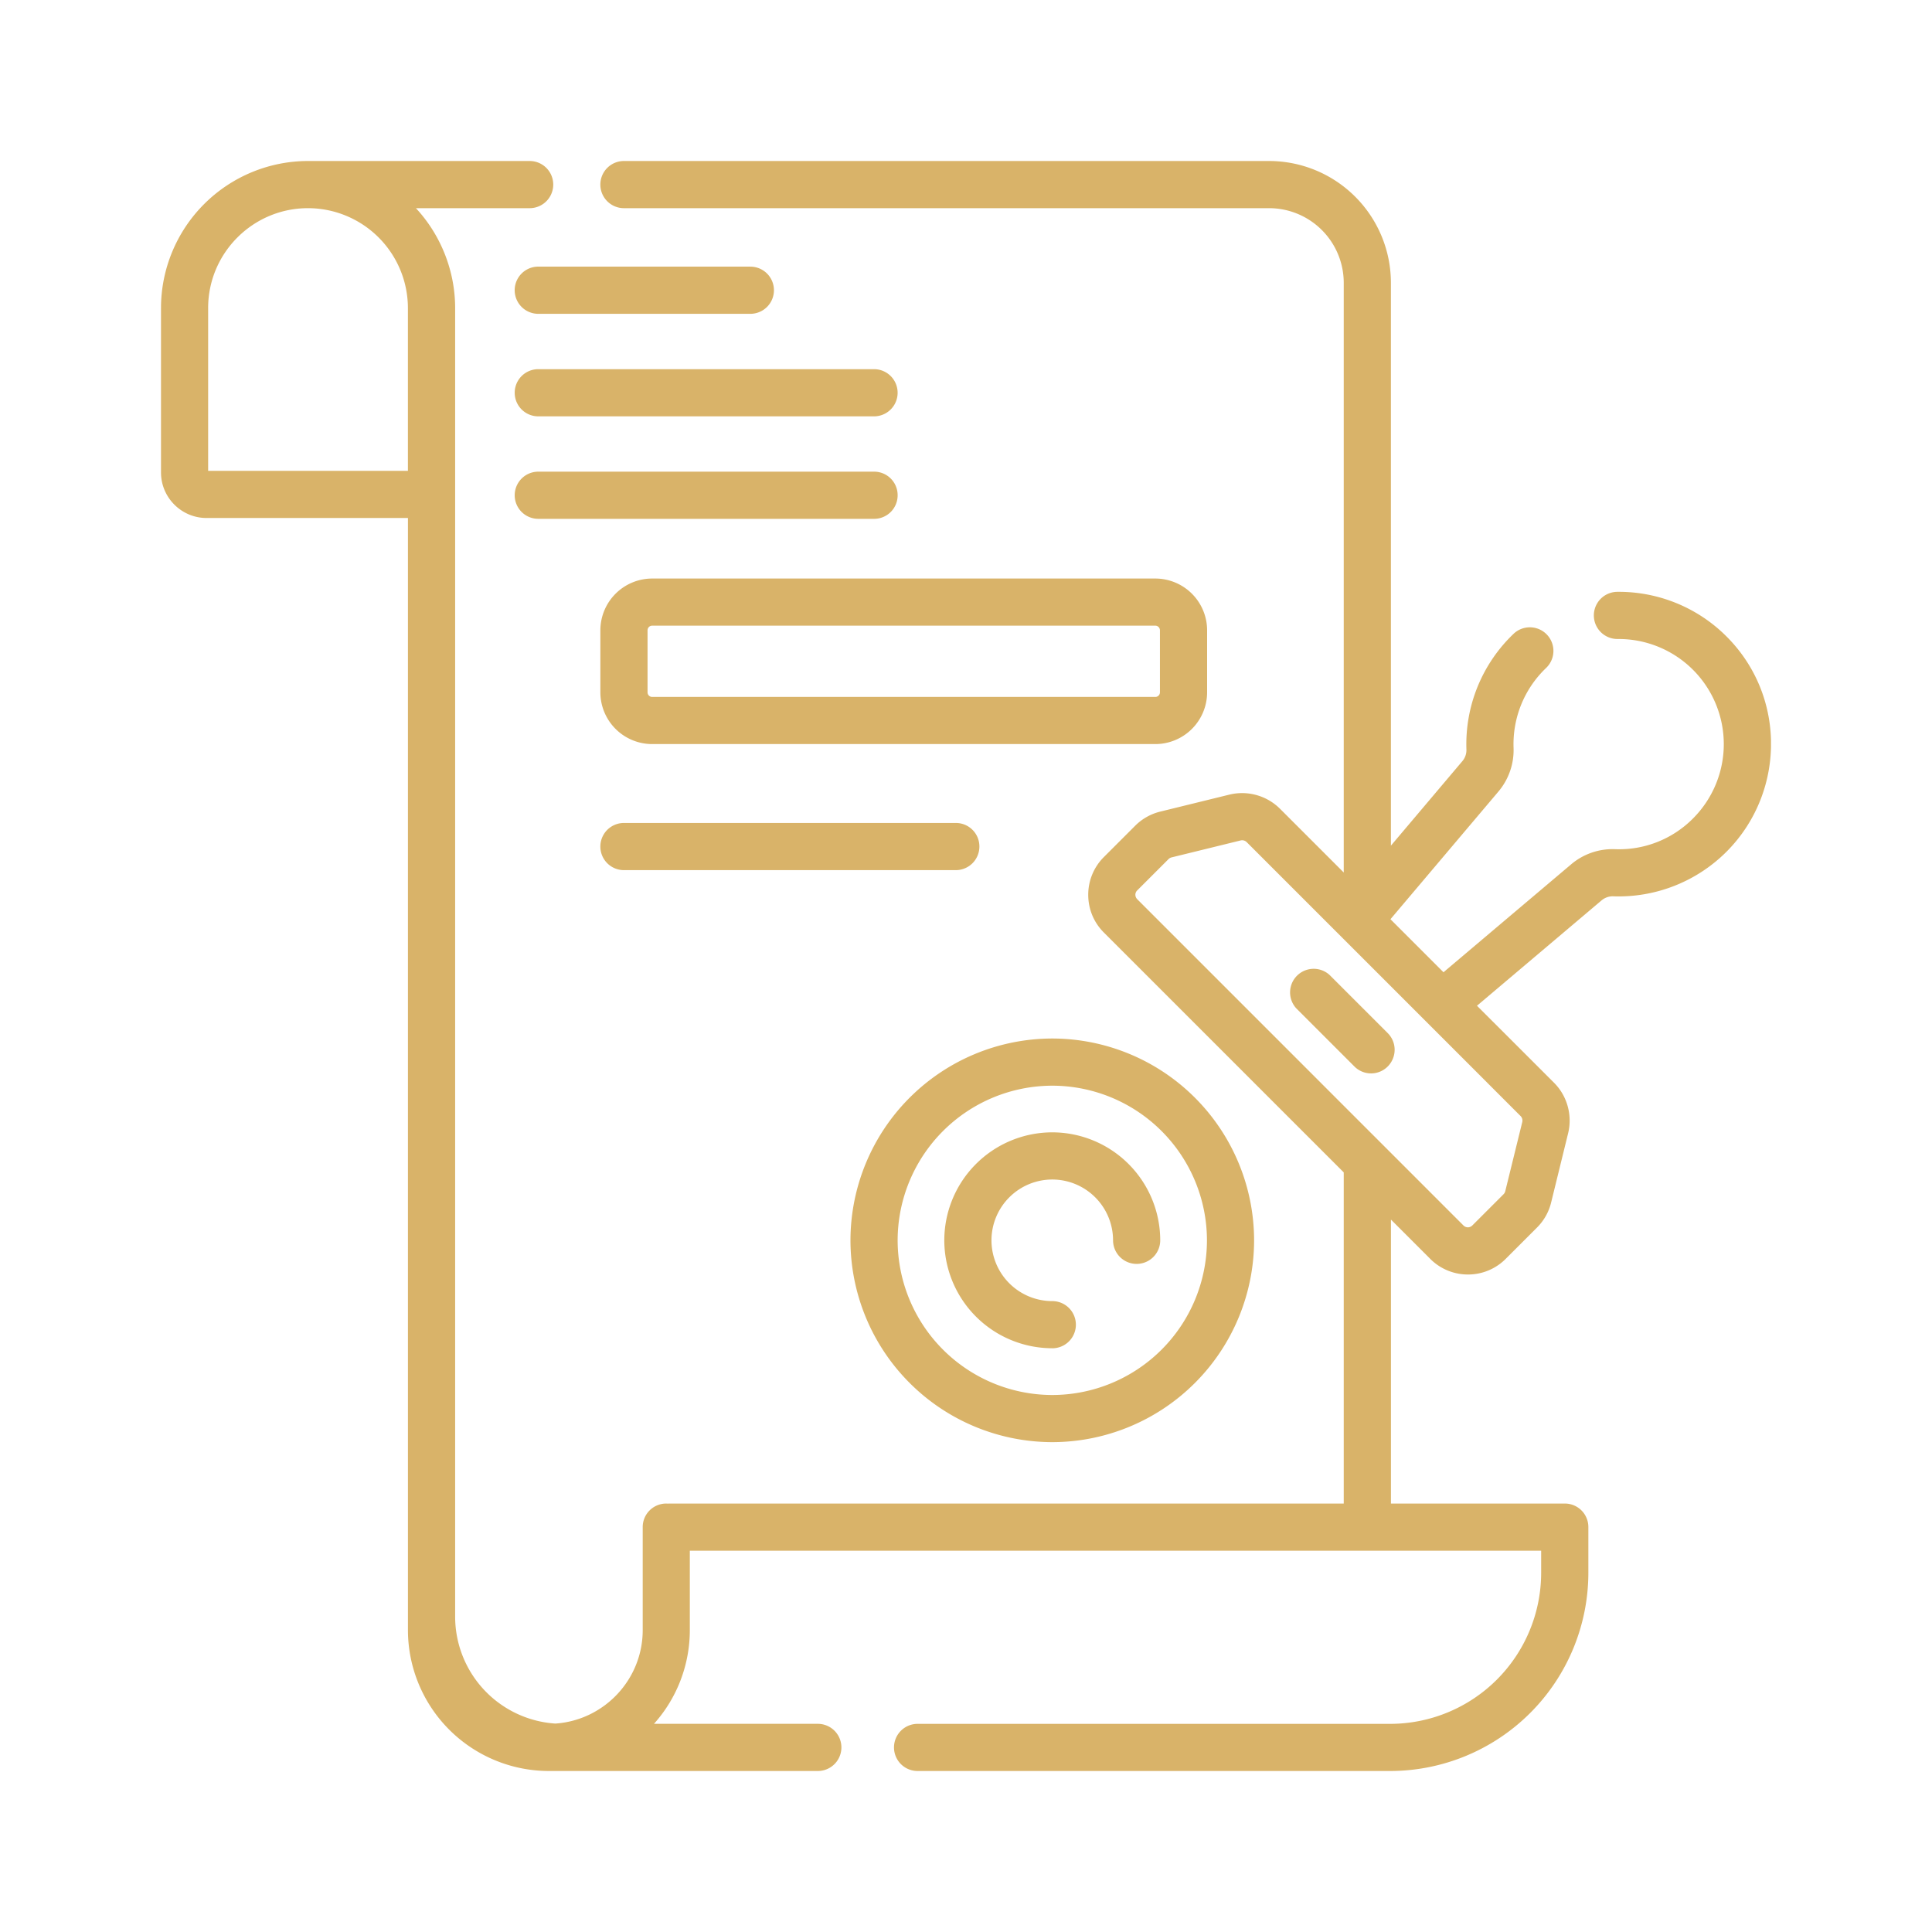 <svg xmlns="http://www.w3.org/2000/svg" width="60" height="60" fill="none"><g fill="#D9B369" clip-path="url(#a)"><path d="M37.488 21.5v-1.925a1.61 1.61 0 0 0-1.608-1.608H20.253a1.61 1.61 0 0 0-1.608 1.608V21.5a1.61 1.61 0 0 0 1.608 1.608H35.88a1.61 1.61 0 0 0 1.608-1.608m-17.378 0v-1.925c0-.08.064-.144.143-.144H35.88c.08 0 .143.065.143.144V21.5c0 .08-.064.144-.143.144H20.253a.144.144 0 0 1-.143-.144m3.192-13.22h-6.585a.732.732 0 1 0 0 1.466h6.586a.732.732 0 1 0 0-1.465m3.842 3.184H16.717a.732.732 0 1 0 0 1.465h10.427a.732.732 0 1 0 0-1.465m.733 3.915a.73.73 0 0 0-.733-.732H16.717a.732.732 0 1 0 0 1.465h10.427a.73.73 0 0 0 .733-.733m2.539 10.91a.73.73 0 0 0-.733-.732H19.377a.732.732 0 1 0 0 1.465h10.306a.733.733 0 0 0 .733-.733m2.264 18.497a6.275 6.275 0 0 0 6.267-6.267 6.275 6.275 0 0 0-6.267-6.268 6.275 6.275 0 0 0-6.268 6.268 6.275 6.275 0 0 0 6.268 6.267m0-11.07a4.81 4.81 0 0 1 4.803 4.803 4.81 4.81 0 0 1-4.803 4.803 4.81 4.81 0 0 1-4.803-4.803 4.81 4.81 0 0 1 4.803-4.803"/><path d="M32.68 41.872a.732.732 0 1 0 0-1.465 1.89 1.89 0 0 1-1.889-1.888 1.89 1.89 0 0 1 1.888-1.888 1.89 1.89 0 0 1 1.888 1.888.732.732 0 1 0 1.465 0 3.357 3.357 0 0 0-3.353-3.353 3.357 3.357 0 0 0-3.353 3.353 3.357 3.357 0 0 0 3.353 3.352m8.612-11.593a.733.733 0 0 0-1.035 1.036l1.805 1.805a.73.73 0 0 0 1.195-.238.73.73 0 0 0-.16-.798z"/><path d="M53.35 19.517a4.73 4.73 0 0 0-3.122-1.137.732.732 0 0 0 .006 1.465h.006a3.265 3.265 0 0 1 2.338 5.573 3.23 3.23 0 0 1-2.425.954 1.99 1.99 0 0 0-1.359.47l-3.965 3.352-1.647-1.647 3.353-3.965c.32-.379.488-.863.47-1.358a3.27 3.27 0 0 1 1.011-2.48.732.732 0 1 0-1.011-1.06 4.74 4.74 0 0 0-1.464 3.591.53.53 0 0 1-.124.361l-2.221 2.627V8.782A3.786 3.786 0 0 0 39.414 5H19.377a.732.732 0 1 0 0 1.465h20.037a2.32 2.32 0 0 1 2.317 2.317v18.314l-1.981-1.981a1.67 1.67 0 0 0-1.567-.438l-2.15.528a1.66 1.66 0 0 0-.778.438l-.974.974a1.65 1.65 0 0 0-.485 1.172c0 .442.172.859.485 1.171l7.45 7.45v10.284H20.79l-.05.002-.048-.002a.73.73 0 0 0-.732.732v3.197c0 1.538-1.2 2.801-2.712 2.904a3.33 3.33 0 0 1-3.113-3.319V9.568c0-1.158-.446-2.271-1.218-3.103h3.532a.732.732 0 1 0 0-1.465H9.567A4.57 4.57 0 0 0 5 9.567v5.105c0 .78.635 1.415 1.415 1.415h6.254v34.536A4.38 4.38 0 0 0 17.046 55h8.352a.732.732 0 1 0 0-1.465H20.31a4.36 4.36 0 0 0 1.113-2.912v-2.464h26.439v.687a4.694 4.694 0 0 1-4.69 4.69H28.496a.732.732 0 1 0 0 1.464h14.678a6.16 6.16 0 0 0 6.154-6.154v-1.42a.73.73 0 0 0-.733-.732h-5.398v-8.819l1.22 1.22a1.65 1.65 0 0 0 1.172.486 1.65 1.65 0 0 0 1.171-.485l.975-.975c.214-.214.365-.482.437-.776l.528-2.152c.137-.559-.03-1.16-.437-1.566l-2.394-2.393 3.872-3.274c.101-.084.23-.129.36-.124a4.74 4.74 0 0 0 3.514-1.382c1.905-1.905 1.874-5.096-.265-6.937M6.464 14.622V9.567c0-1.71 1.39-3.101 3.1-3.102h.002a3.106 3.106 0 0 1 3.102 3.102v5.056zm40.812 20.222-.529 2.151a.2.2 0 0 1-.05.09l-.975.975a.2.2 0 0 1-.136.056.2.2 0 0 1-.135-.056L35.317 27.925a.2.2 0 0 1-.057-.136c0-.036.01-.09.057-.136l.974-.974a.2.2 0 0 1 .09-.051l2.151-.528a.2.2 0 0 1 .182.05l8.512 8.513a.2.2 0 0 1 .05.181"/></g><defs><clipPath id="a"><path fill="#fff" d="M5 5h50v50H5z"/></clipPath></defs></svg>